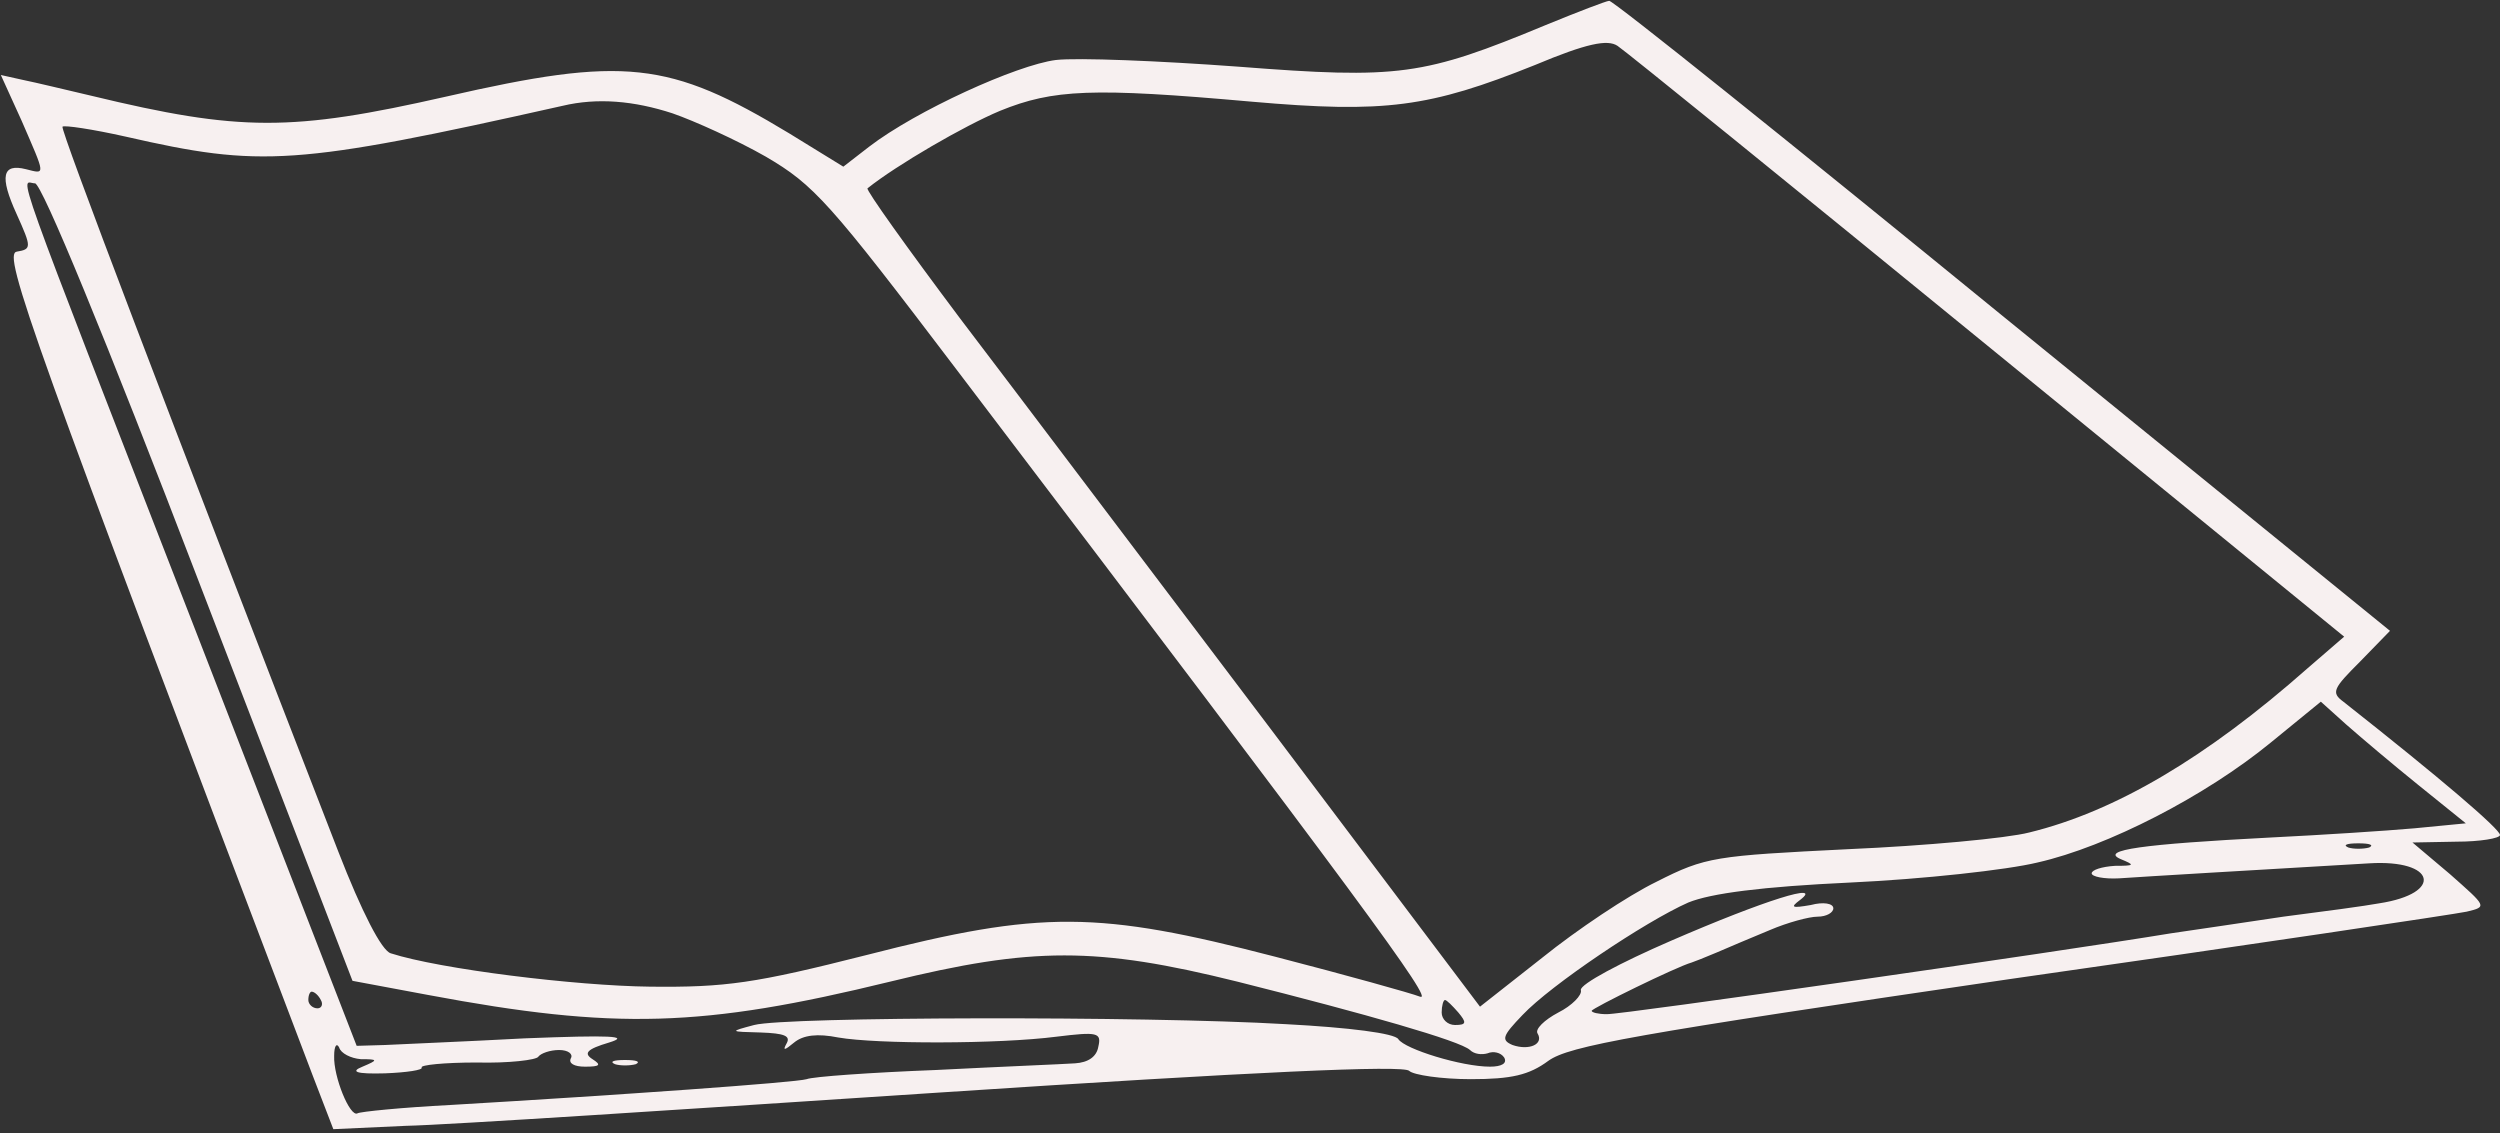 <?xml version="1.0" standalone="no"?>
<!DOCTYPE svg PUBLIC "-//W3C//DTD SVG 20010904//EN"
 "http://www.w3.org/TR/2001/REC-SVG-20010904/DTD/svg10.dtd">
<svg version="1.0" xmlns="http://www.w3.org/2000/svg"
 width="300pt" height="136pt" viewBox="0 0 300 136"
 preserveAspectRatio="xMidYMid meet">
<rect x="0" y="0" width="300" height="136" fill="#333333" stroke="none"/>
<g transform="translate(0,136) scale(0.1,-0.1)"
fill="#f7f0f0" stroke="none">
<path d="M1855 1330 c-147 -61 -176 -65 -369 -50 -95 7 -193 11 -219 8 -47 -6
-168 -61 -224 -104 l-31 -24 -65 40 c-144 87 -198 93 -412 44 -185 -42 -247
-42 -425 1 -30 7 -67 16 -82 19 l-27 6 25 -55 c29 -67 29 -64 5 -58 -28 7 -32
-8 -11 -54 18 -40 18 -42 0 -45 -17 -3 17 -99 355 -988 l25 -65 87 4 c49 1
337 20 641 40 379 25 556 33 563 26 5 -5 39 -10 74 -10 49 0 70 5 93 22 25 18
103 32 553 98 288 41 535 78 549 81 25 6 24 6 -20 45 l-45 38 53 1 c28 0 52 4
52 8 0 7 -70 67 -188 160 -15 11 -12 16 20 48 l36 37 -465 378 c-256 209 -468
379 -472 378 -3 0 -37 -13 -76 -29z m529 -384 l429 -350 -44 -38 c-121 -107
-231 -172 -334 -197 -27 -7 -125 -16 -217 -20 -160 -8 -171 -9 -230 -39 -35
-17 -96 -58 -137 -91 l-75 -59 -254 337 c-140 185 -306 405 -370 489 -63 84
-113 154 -111 156 35 28 116 75 159 93 64 26 111 28 302 11 160 -14 213 -7
340 44 62 26 87 31 99 23 8 -5 208 -167 443 -359z m-1577 278 c26 -9 77 -32
112 -52 58 -34 76 -54 230 -257 487 -641 573 -758 555 -751 -10 4 -89 26 -174
48 -212 55 -280 56 -490 2 -134 -34 -169 -39 -260 -38 -89 1 -252 21 -311 40
-11 3 -35 50 -63 122 -208 536 -334 867 -331 870 2 2 36 -3 76 -12 162 -37
203 -35 524 37 42 10 86 6 132 -9z m-568 -563 l184 -478 91 -17 c224 -42 329
-39 554 16 171 42 248 42 417 0 155 -39 267 -71 279 -82 5 -5 14 -6 21 -4 7 3
16 1 20 -5 4 -7 -3 -11 -17 -11 -34 0 -102 21 -110 33 -4 7 -59 14 -135 18
-170 10 -600 9 -638 -1 -30 -8 -30 -8 8 -9 28 -1 36 -4 31 -13 -5 -9 -3 -9 9
1 11 9 28 11 53 6 46 -8 192 -8 262 1 49 6 54 5 50 -12 -2 -12 -12 -19 -28
-20 -14 -1 -89 -4 -167 -8 -78 -3 -148 -8 -155 -11 -13 -4 -224 -19 -428 -31
-58 -3 -108 -8 -111 -10 -9 -5 -29 44 -28 69 0 12 3 16 6 10 2 -7 14 -13 26
-14 21 0 21 -1 2 -9 -15 -6 -8 -9 27 -8 26 1 46 4 44 7 -2 3 27 6 66 6 38 -1
72 3 74 7 3 4 14 8 25 8 11 0 17 -5 14 -10 -3 -6 4 -10 17 -10 18 0 20 2 9 9
-11 7 -7 12 20 20 26 8 2 9 -101 5 -74 -4 -150 -7 -168 -8 l-34 -1 -194 500
c-227 584 -209 535 -192 535 8 0 84 -184 197 -479z m2663 -243 l57 -46 -62 -6
c-34 -3 -111 -8 -172 -11 -154 -8 -206 -15 -180 -26 17 -7 17 -8 -7 -8 -16 -1
-28 -5 -28 -9 0 -4 15 -7 33 -6 28 2 164 10 300 18 80 5 90 -36 12 -48 -16 -3
-68 -10 -115 -16 -47 -7 -107 -16 -135 -20 -133 -22 -662 -98 -677 -97 -10 0
-18 2 -18 4 0 3 102 53 120 58 3 1 16 6 30 12 14 6 42 18 64 27 21 9 47 16 57
16 11 0 19 5 19 10 0 6 -12 8 -27 4 -23 -4 -25 -3 -13 6 29 22 -42 0 -155 -49
-60 -26 -109 -52 -108 -59 2 -6 -11 -19 -27 -27 -17 -9 -28 -20 -25 -25 8 -13
-10 -21 -30 -14 -14 6 -12 11 12 36 34 36 147 112 199 135 27 11 88 19 195 24
86 4 187 15 224 24 84 19 202 80 280 144 l60 49 30 -27 c17 -15 56 -48 87 -73z
m-59 -75 c-7 -2 -19 -2 -25 0 -7 3 -2 5 12 5 14 0 19 -2 13 -5z m-2458 -183
c3 -5 1 -10 -4 -10 -6 0 -11 5 -11 10 0 6 2 10 4 10 3 0 8 -4 11 -10z m1365
-15 c10 -12 10 -15 -4 -15 -9 0 -16 7 -16 15 0 8 2 15 4 15 2 0 9 -7 16 -15z"/>
<path d="M738 83 c6 -2 18 -2 25 0 6 3 1 5 -13 5 -14 0 -19 -2 -12 -5z"/>
</g>
</svg>
